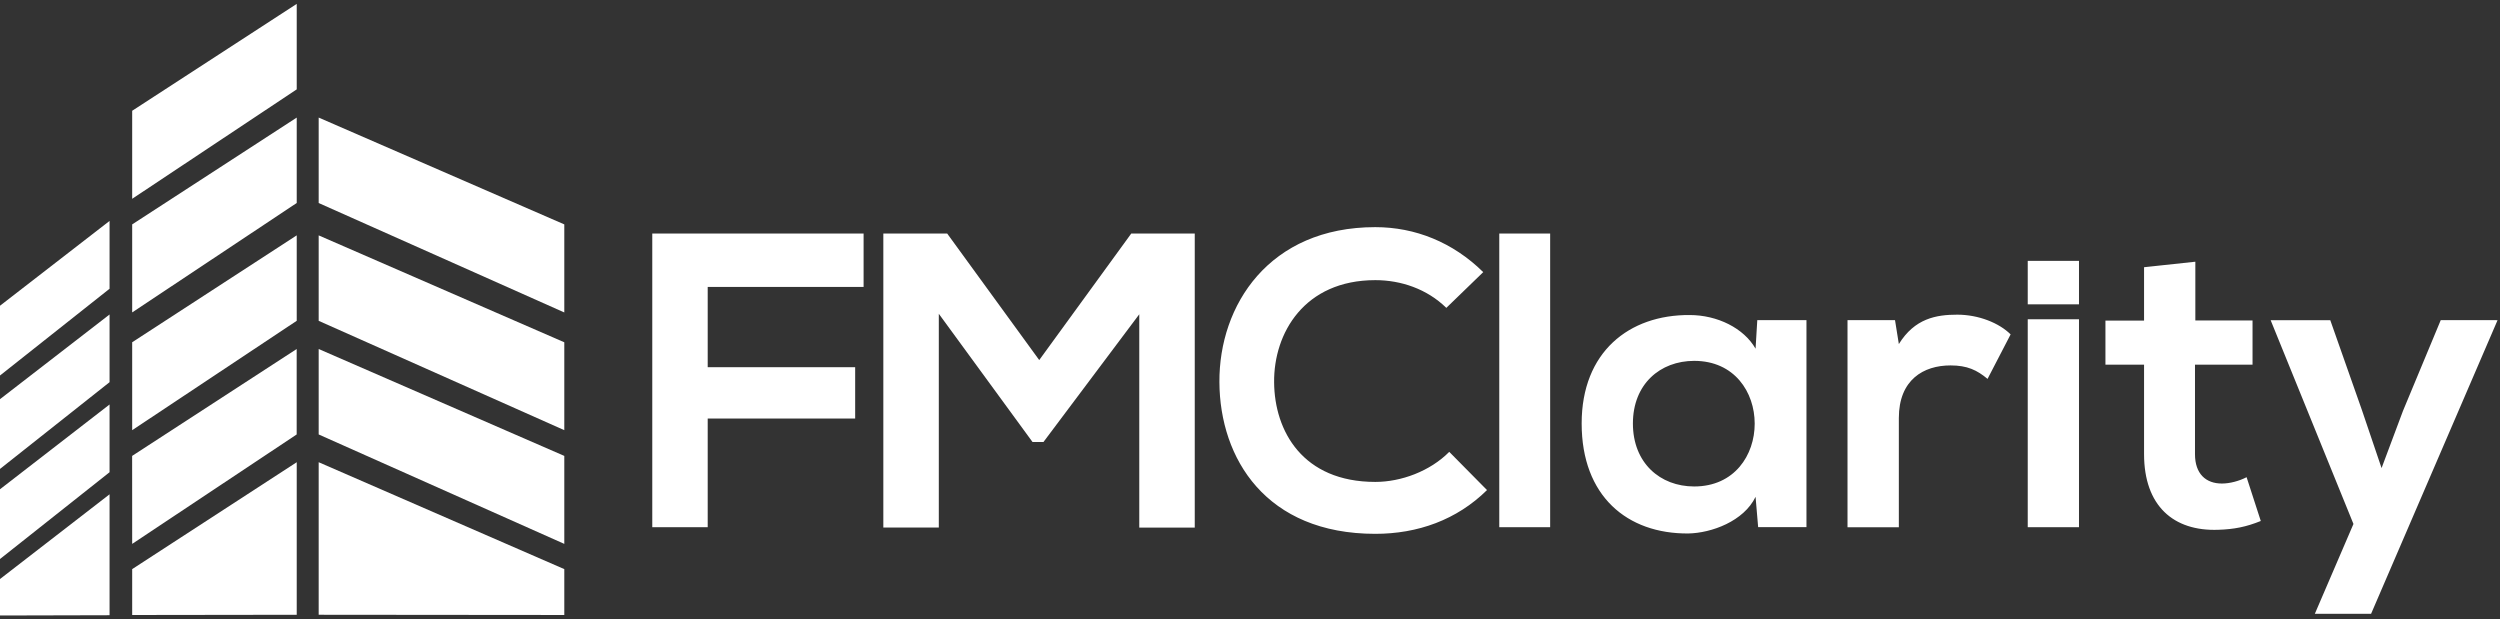 <?xml version="1.0" encoding="UTF-8"?>
<svg width="210px" height="52px" viewBox="0 0 210 52" version="1.1" xmlns="http://www.w3.org/2000/svg" xmlns:xlink="http://www.w3.org/1999/xlink">
    <rect x="0" y="0" width="210" height="52" fill="#333333" stroke="none"/>
    <!-- Generator: Sketch 49.3 (51167) - http://www.bohemiancoding.com/sketch -->
    <title>logo-horizontal-blue - 850x207 - Copy</title>
    <desc>Created with Sketch.</desc>
    <defs></defs>
    <g id="Page-1" stroke="none" stroke-width="1" fill="none" fill-rule="evenodd">
        <g id="Home_v3" transform="translate(-81, -81)" fill="#FFFFFF" fill-rule="nonzero">
            <g id="nav" transform="translate(81, 81)">
                <g id="logo-horizontal-blue---850x207---Copy">
                    <g id="_FMClarity_copy_2_1_" transform="translate(102.214, 18.929)">
                        <g id="_FMClarity_copy_2">
                            <path d="M13.314,21.552 C7.208,21.552 4.842,17.278 4.812,13.186 C4.77,9.052 7.348,4.603 13.314,4.603 C15.468,4.603 17.653,5.342 19.277,6.932 L22.377,3.93 C19.837,1.423 16.661,0.151 13.311,0.151 C4.384,0.151 0.174,6.716 0.216,13.174 C0.25,19.595 4.13,25.913 13.311,25.913 C16.869,25.913 20.159,24.743 22.695,22.237 L19.523,19.027 C17.903,20.662 15.468,21.552 13.314,21.552 Z M23.725,25.357 L27.999,25.357 L27.999,0.689 L23.725,0.689 L23.725,25.357 Z M45.254,10.361 C44.263,8.628 42.037,7.534 39.716,7.534 C34.628,7.5 30.645,10.642 30.645,16.642 C30.645,22.741 34.461,25.921 39.606,25.883 C41.552,25.845 44.263,24.857 45.254,22.805 L45.47,25.349 L49.529,25.349 L49.529,7.961 L45.398,7.961 L45.254,10.361 Z M40.098,21.934 C37.236,21.934 34.95,19.962 34.95,16.646 C34.95,13.329 37.244,11.384 40.098,11.384 C46.875,11.38 46.875,21.934 40.098,21.934 Z M57.289,9.972 L56.967,7.961 L52.977,7.961 L52.977,25.36 L57.289,25.36 L57.289,16.184 C57.289,12.97 59.364,11.766 61.628,11.766 C63.04,11.766 63.854,12.16 64.74,12.898 L66.678,9.161 C65.724,8.207 63.994,7.503 62.196,7.503 C60.428,7.503 58.622,7.817 57.289,9.972 Z M68.116,25.357 L72.421,25.357 L72.421,7.889 L68.116,7.889 L68.116,25.357 Z M84.425,21.688 C83.085,21.688 82.165,20.882 82.165,19.22 L82.165,11.702 L86.999,11.702 L86.999,7.992 L82.195,7.992 L82.195,3.055 L77.887,3.517 L77.887,7.999 L74.643,7.999 L74.643,11.705 L77.887,11.705 L77.887,19.216 C77.887,23.558 80.356,25.713 84.126,25.573 C85.436,25.531 86.458,25.334 87.692,24.834 L86.5,21.155 C85.879,21.476 85.095,21.688 84.425,21.688 Z M102.809,7.961 L99.636,15.586 L97.838,20.39 L96.176,15.484 L93.53,7.969 L88.521,7.969 L95.476,25.084 L92.231,32.633 L96.956,32.633 L107.582,7.965 L102.809,7.961 Z M68.116,6.633 L72.421,6.633 L72.421,2.983 L68.116,2.983 L68.116,6.633 Z" id="Shape"></path>
                        </g>
                    </g>
                    <g id="_FMClarity_copy_1_" transform="translate(54, 18.929)">
                        <g id="_FMClarity_copy">
                            <path d="M0.791,25.357 L5.447,25.357 L5.447,16.226 L17.834,16.226 L17.834,11.914 L5.447,11.914 L5.447,5.171 L18.542,5.171 L18.542,0.689 L0.791,0.689 L0.791,25.357 Z M41.025,0.689 L33.295,11.316 L25.564,0.689 L20.2,0.689 L20.2,25.383 L24.86,25.383 L24.86,7.428 L32.731,18.198 L33.651,18.198 L41.699,7.469 L41.699,25.387 L46.359,25.387 L46.359,0.689 L41.025,0.689 Z" id="Shape"></path>
                        </g>
                    </g>
                    <g id="Shape_123_copy_23_1_" transform="translate(26.5, 9.571)">
                        <g id="Shape_123_copy_23" transform="translate(0, -0)">
                            <path d="M0.269,26.923 L20.901,36.115 L20.901,28.725 L0.269,19.745 L0.269,26.923 Z M0.269,17.379 L20.901,26.563 L20.901,19.181 L0.269,10.201 L0.269,17.379 Z M0.269,42.069 L20.901,42.088 L20.901,38.235 L0.269,29.255 L0.269,42.069 Z M0.269,7.483 L20.901,16.675 L20.901,9.278 L0.269,0.305 L0.269,7.483 Z" id="Shape"></path>
                        </g>
                    </g>
                    <g id="Shape_123_copy_28_2_" transform="translate(7.571, 0)">
                        <path d="M3.532,45.686 L17.35,36.494 L17.35,29.317 L3.528,38.296 L3.532,45.686 Z M3.532,36.135 L17.354,26.947 L17.354,19.769 L3.532,28.749 L3.532,36.135 Z M3.532,51.66 L17.354,51.641 L17.354,38.826 L3.532,47.806 L3.532,51.66 Z M3.532,26.243 L17.354,17.051 L17.354,9.877 L3.532,18.849 L3.532,26.243 Z M3.532,16.699 L17.354,7.507 L17.354,0.326 L3.532,9.305 L3.532,16.699 Z" id="Shape"></path>
                    </g>
                    <g id="Shape_123_copy_33_1_" transform="translate(0, 15.143)">
                        <g id="Shape_123_copy_33">
                            <path d="M0,31.815 L9.203,24.524 L9.203,18.834 L0,25.955 L0,31.815 Z M0,24.247 L9.203,16.96 L9.203,11.274 L0,18.387 L0,24.247 Z M0,36.559 L9.203,36.536 L9.203,26.379 L0,33.496 L0,36.559 Z M0,16.4 L9.203,9.112 L9.203,3.415 L0,10.539 L0,16.4 Z" id="Shape"></path>
                        </g>
                    </g>
                </g>
            </g>
        </g>
    </g>
</svg>